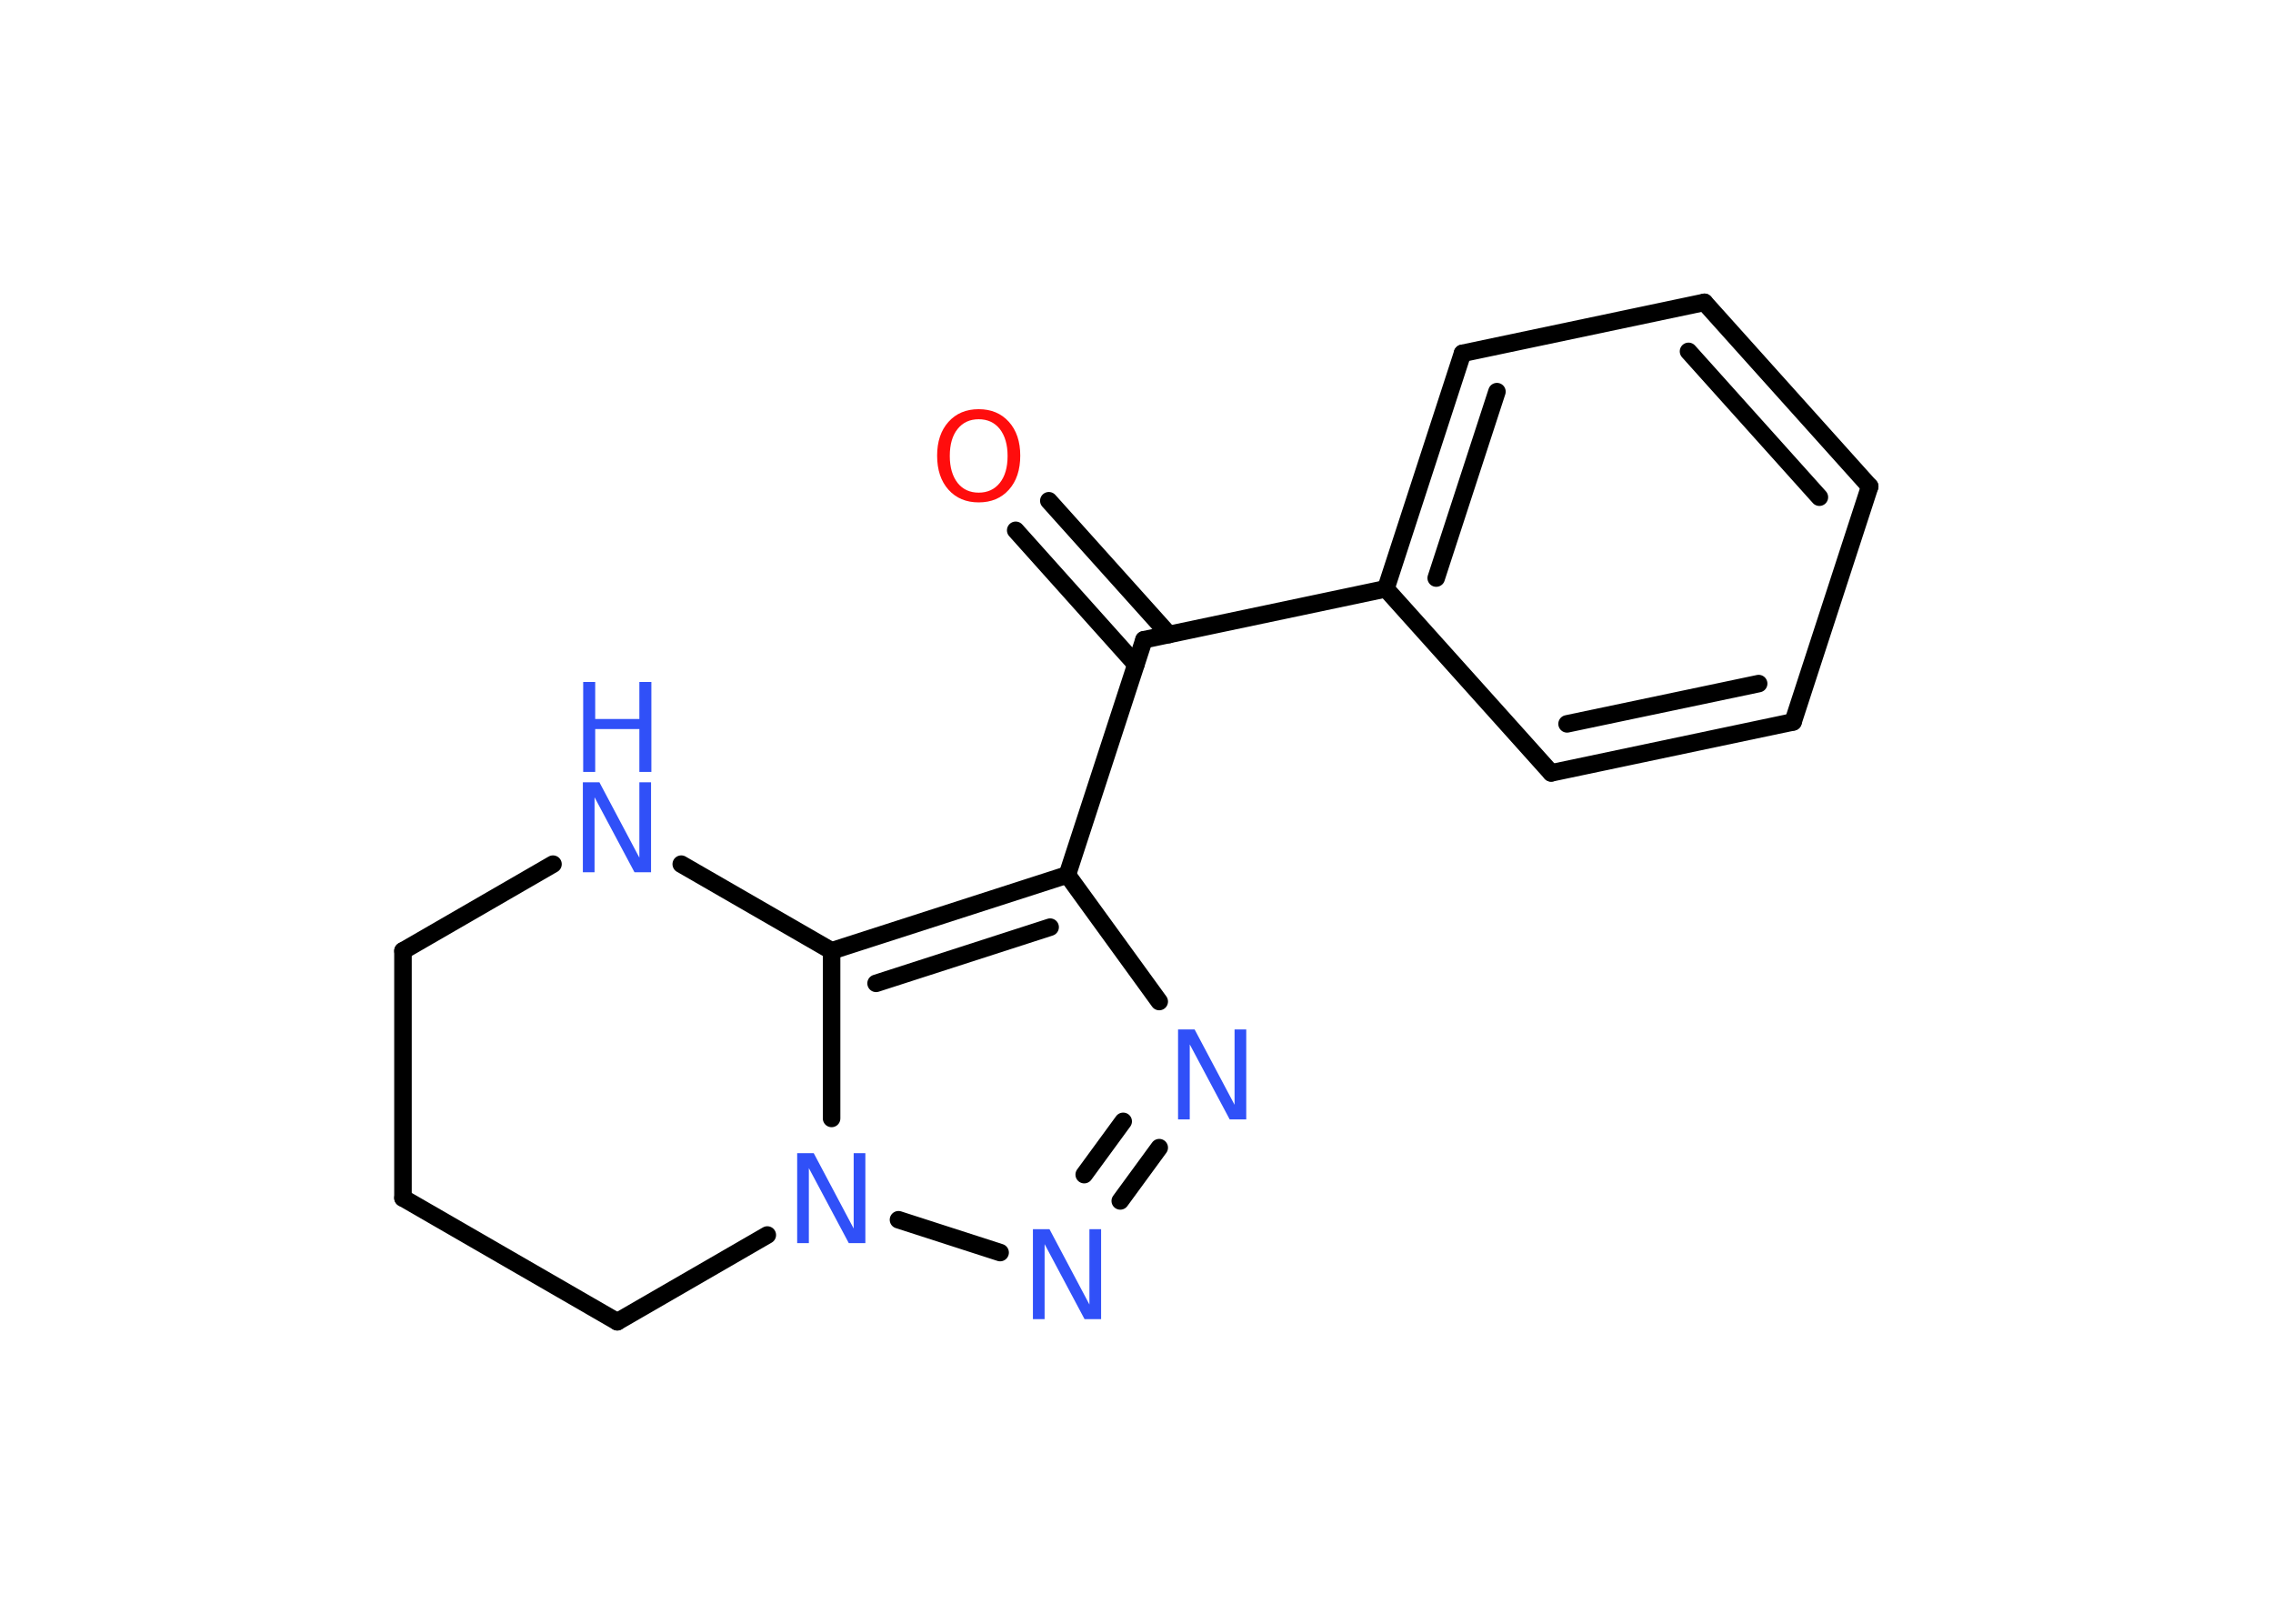 <?xml version='1.0' encoding='UTF-8'?>
<!DOCTYPE svg PUBLIC "-//W3C//DTD SVG 1.1//EN" "http://www.w3.org/Graphics/SVG/1.1/DTD/svg11.dtd">
<svg version='1.2' xmlns='http://www.w3.org/2000/svg' xmlns:xlink='http://www.w3.org/1999/xlink' width='70.0mm' height='50.0mm' viewBox='0 0 70.0 50.0'>
  <desc>Generated by the Chemistry Development Kit (http://github.com/cdk)</desc>
  <g stroke-linecap='round' stroke-linejoin='round' stroke='#000000' stroke-width='.54' fill='#3050F8'>
    <rect x='.0' y='.0' width='70.0' height='50.0' fill='#FFFFFF' stroke='none'/>
    <g id='mol1' class='mol'>
      <g id='mol1bnd1' class='bond'>
        <line x1='32.3' y1='15.42' x2='36.0' y2='19.54'/>
        <line x1='31.28' y1='16.33' x2='34.98' y2='20.46'/>
      </g>
      <line id='mol1bnd2' class='bond' x1='35.23' y1='19.7' x2='42.68' y2='18.13'/>
      <g id='mol1bnd3' class='bond'>
        <line x1='45.04' y1='10.88' x2='42.68' y2='18.13'/>
        <line x1='46.1' y1='12.06' x2='44.23' y2='17.8'/>
      </g>
      <line id='mol1bnd4' class='bond' x1='45.04' y1='10.88' x2='52.49' y2='9.31'/>
      <g id='mol1bnd5' class='bond'>
        <line x1='57.58' y1='14.98' x2='52.49' y2='9.31'/>
        <line x1='56.03' y1='15.31' x2='52.0' y2='10.82'/>
      </g>
      <line id='mol1bnd6' class='bond' x1='57.58' y1='14.98' x2='55.22' y2='22.23'/>
      <g id='mol1bnd7' class='bond'>
        <line x1='47.77' y1='23.8' x2='55.22' y2='22.23'/>
        <line x1='48.26' y1='22.29' x2='54.16' y2='21.05'/>
      </g>
      <line id='mol1bnd8' class='bond' x1='42.68' y1='18.13' x2='47.77' y2='23.8'/>
      <line id='mol1bnd9' class='bond' x1='35.23' y1='19.7' x2='32.87' y2='26.94'/>
      <line id='mol1bnd10' class='bond' x1='32.87' y1='26.94' x2='35.7' y2='30.84'/>
      <g id='mol1bnd11' class='bond'>
        <line x1='34.5' y1='36.98' x2='35.7' y2='35.34'/>
        <line x1='33.39' y1='36.17' x2='34.59' y2='34.53'/>
      </g>
      <line id='mol1bnd12' class='bond' x1='30.8' y1='38.57' x2='27.67' y2='37.56'/>
      <line id='mol1bnd13' class='bond' x1='25.61' y1='34.44' x2='25.61' y2='29.28'/>
      <g id='mol1bnd14' class='bond'>
        <line x1='32.87' y1='26.94' x2='25.61' y2='29.28'/>
        <line x1='32.34' y1='28.55' x2='26.98' y2='30.28'/>
      </g>
      <line id='mol1bnd15' class='bond' x1='25.61' y1='29.28' x2='20.98' y2='26.61'/>
      <line id='mol1bnd16' class='bond' x1='17.03' y1='26.61' x2='12.41' y2='29.28'/>
      <line id='mol1bnd17' class='bond' x1='12.41' y1='29.28' x2='12.41' y2='36.89'/>
      <line id='mol1bnd18' class='bond' x1='12.41' y1='36.89' x2='19.01' y2='40.7'/>
      <line id='mol1bnd19' class='bond' x1='23.63' y1='38.03' x2='19.01' y2='40.7'/>
      <path id='mol1atm1' class='atom' d='M30.14 12.91q-.41 .0 -.65 .3q-.24 .3 -.24 .83q.0 .52 .24 .83q.24 .3 .65 .3q.41 .0 .65 -.3q.24 -.3 .24 -.83q.0 -.52 -.24 -.83q-.24 -.3 -.65 -.3zM30.14 12.6q.58 .0 .93 .39q.35 .39 .35 1.04q.0 .66 -.35 1.05q-.35 .39 -.93 .39q-.58 .0 -.93 -.39q-.35 -.39 -.35 -1.05q.0 -.65 .35 -1.04q.35 -.39 .93 -.39z' stroke='none' fill='#FF0D0D'/>
      <path id='mol1atm10' class='atom' d='M36.29 31.7h.5l1.23 2.32v-2.32h.36v2.77h-.51l-1.23 -2.31v2.31h-.36v-2.77z' stroke='none'/>
      <path id='mol1atm11' class='atom' d='M31.82 37.85h.5l1.23 2.32v-2.32h.36v2.77h-.51l-1.23 -2.31v2.31h-.36v-2.77z' stroke='none'/>
      <path id='mol1atm12' class='atom' d='M24.56 35.51h.5l1.23 2.32v-2.32h.36v2.77h-.51l-1.23 -2.31v2.31h-.36v-2.77z' stroke='none'/>
      <g id='mol1atm14' class='atom'>
        <path d='M17.96 24.09h.5l1.23 2.32v-2.32h.36v2.77h-.51l-1.23 -2.31v2.31h-.36v-2.77z' stroke='none'/>
        <path d='M17.96 21.0h.37v1.14h1.36v-1.14h.37v2.77h-.37v-1.32h-1.36v1.32h-.37v-2.77z' stroke='none'/>
      </g>
    </g>
  </g>
</svg>
